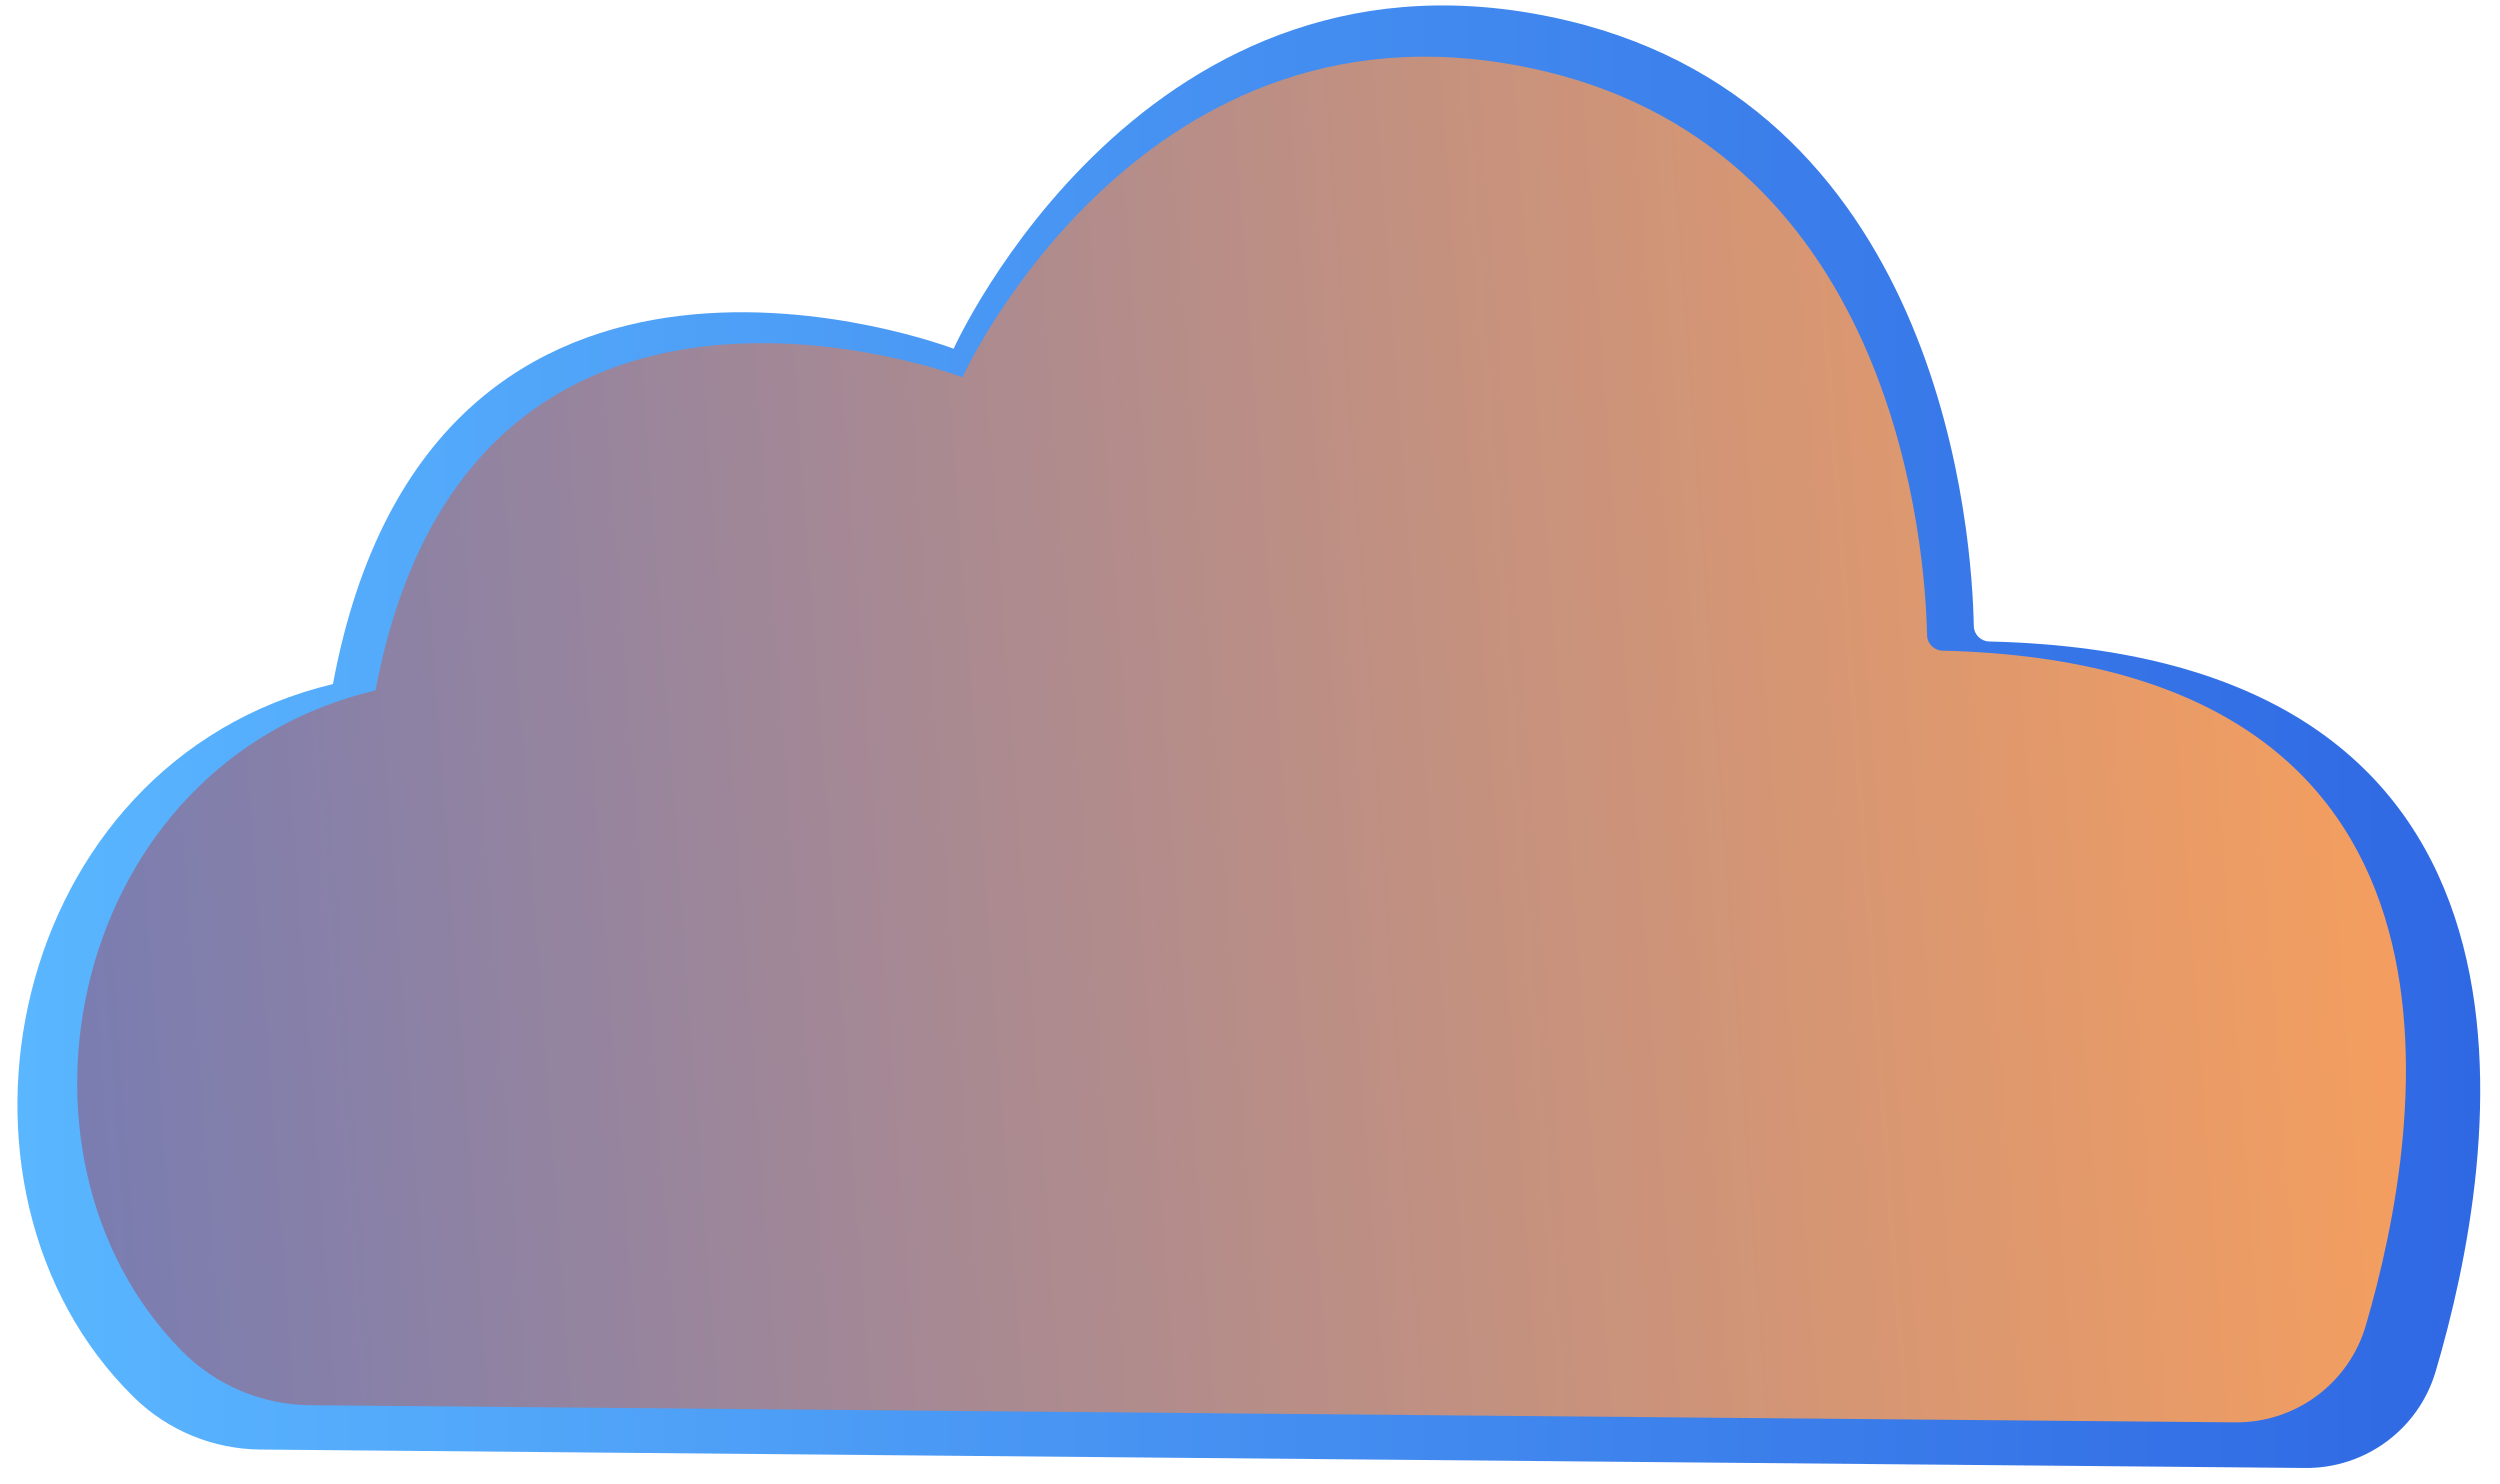 <svg width="91" height="54" viewBox="0 0 91 54" fill="none" xmlns="http://www.w3.org/2000/svg">
<path d="M72.406 23.35C72.099 23.343 71.852 23.095 71.846 22.788C71.789 19.641 70.807 4.014 57.045 0.748C41.723 -2.888 34.712 12.694 34.712 12.694C34.712 12.694 15.755 5.423 12.119 24.899C0.232 27.752 -2.856 43.275 4.875 50.861C6.103 52.066 7.75 52.747 9.471 52.763L83.912 53.434C86.097 53.454 88.034 52.024 88.655 49.929C90.98 42.08 94.028 23.856 72.406 23.35Z" fill="url(#paint0_linear_86_7)"/>
<path d="M70.704 23.684C70.398 23.677 70.151 23.429 70.145 23.123C70.084 20.104 69.112 5.614 56.15 2.576C41.662 -0.819 35.032 13.731 35.032 13.731C35.032 13.731 17.106 6.941 13.669 25.129C2.537 27.768 -0.434 42.012 6.612 49.167C7.847 50.421 9.529 51.134 11.29 51.15L81.367 51.774C83.557 51.793 85.497 50.357 86.113 48.256C88.298 40.803 90.892 24.167 70.704 23.684Z" fill="url(#paint1_linear_86_7)"/>
<defs>
<linearGradient id="paint0_linear_86_7" x1="0.635" y1="26.816" x2="90.281" y2="26.816" gradientUnits="userSpaceOnUse">
<stop stop-color="#5AB6FF"/>
<stop offset="1" stop-color="#2F68E3"/>
</linearGradient>
<linearGradient id="paint1_linear_86_7" x1="85.761" y1="25.492" x2="-49.721" y2="35.484" gradientUnits="userSpaceOnUse">
<stop stop-color="#F39E60"/>
<stop offset="1" stop-color="#2F68E3"/>
</linearGradient>
</defs>
</svg>
